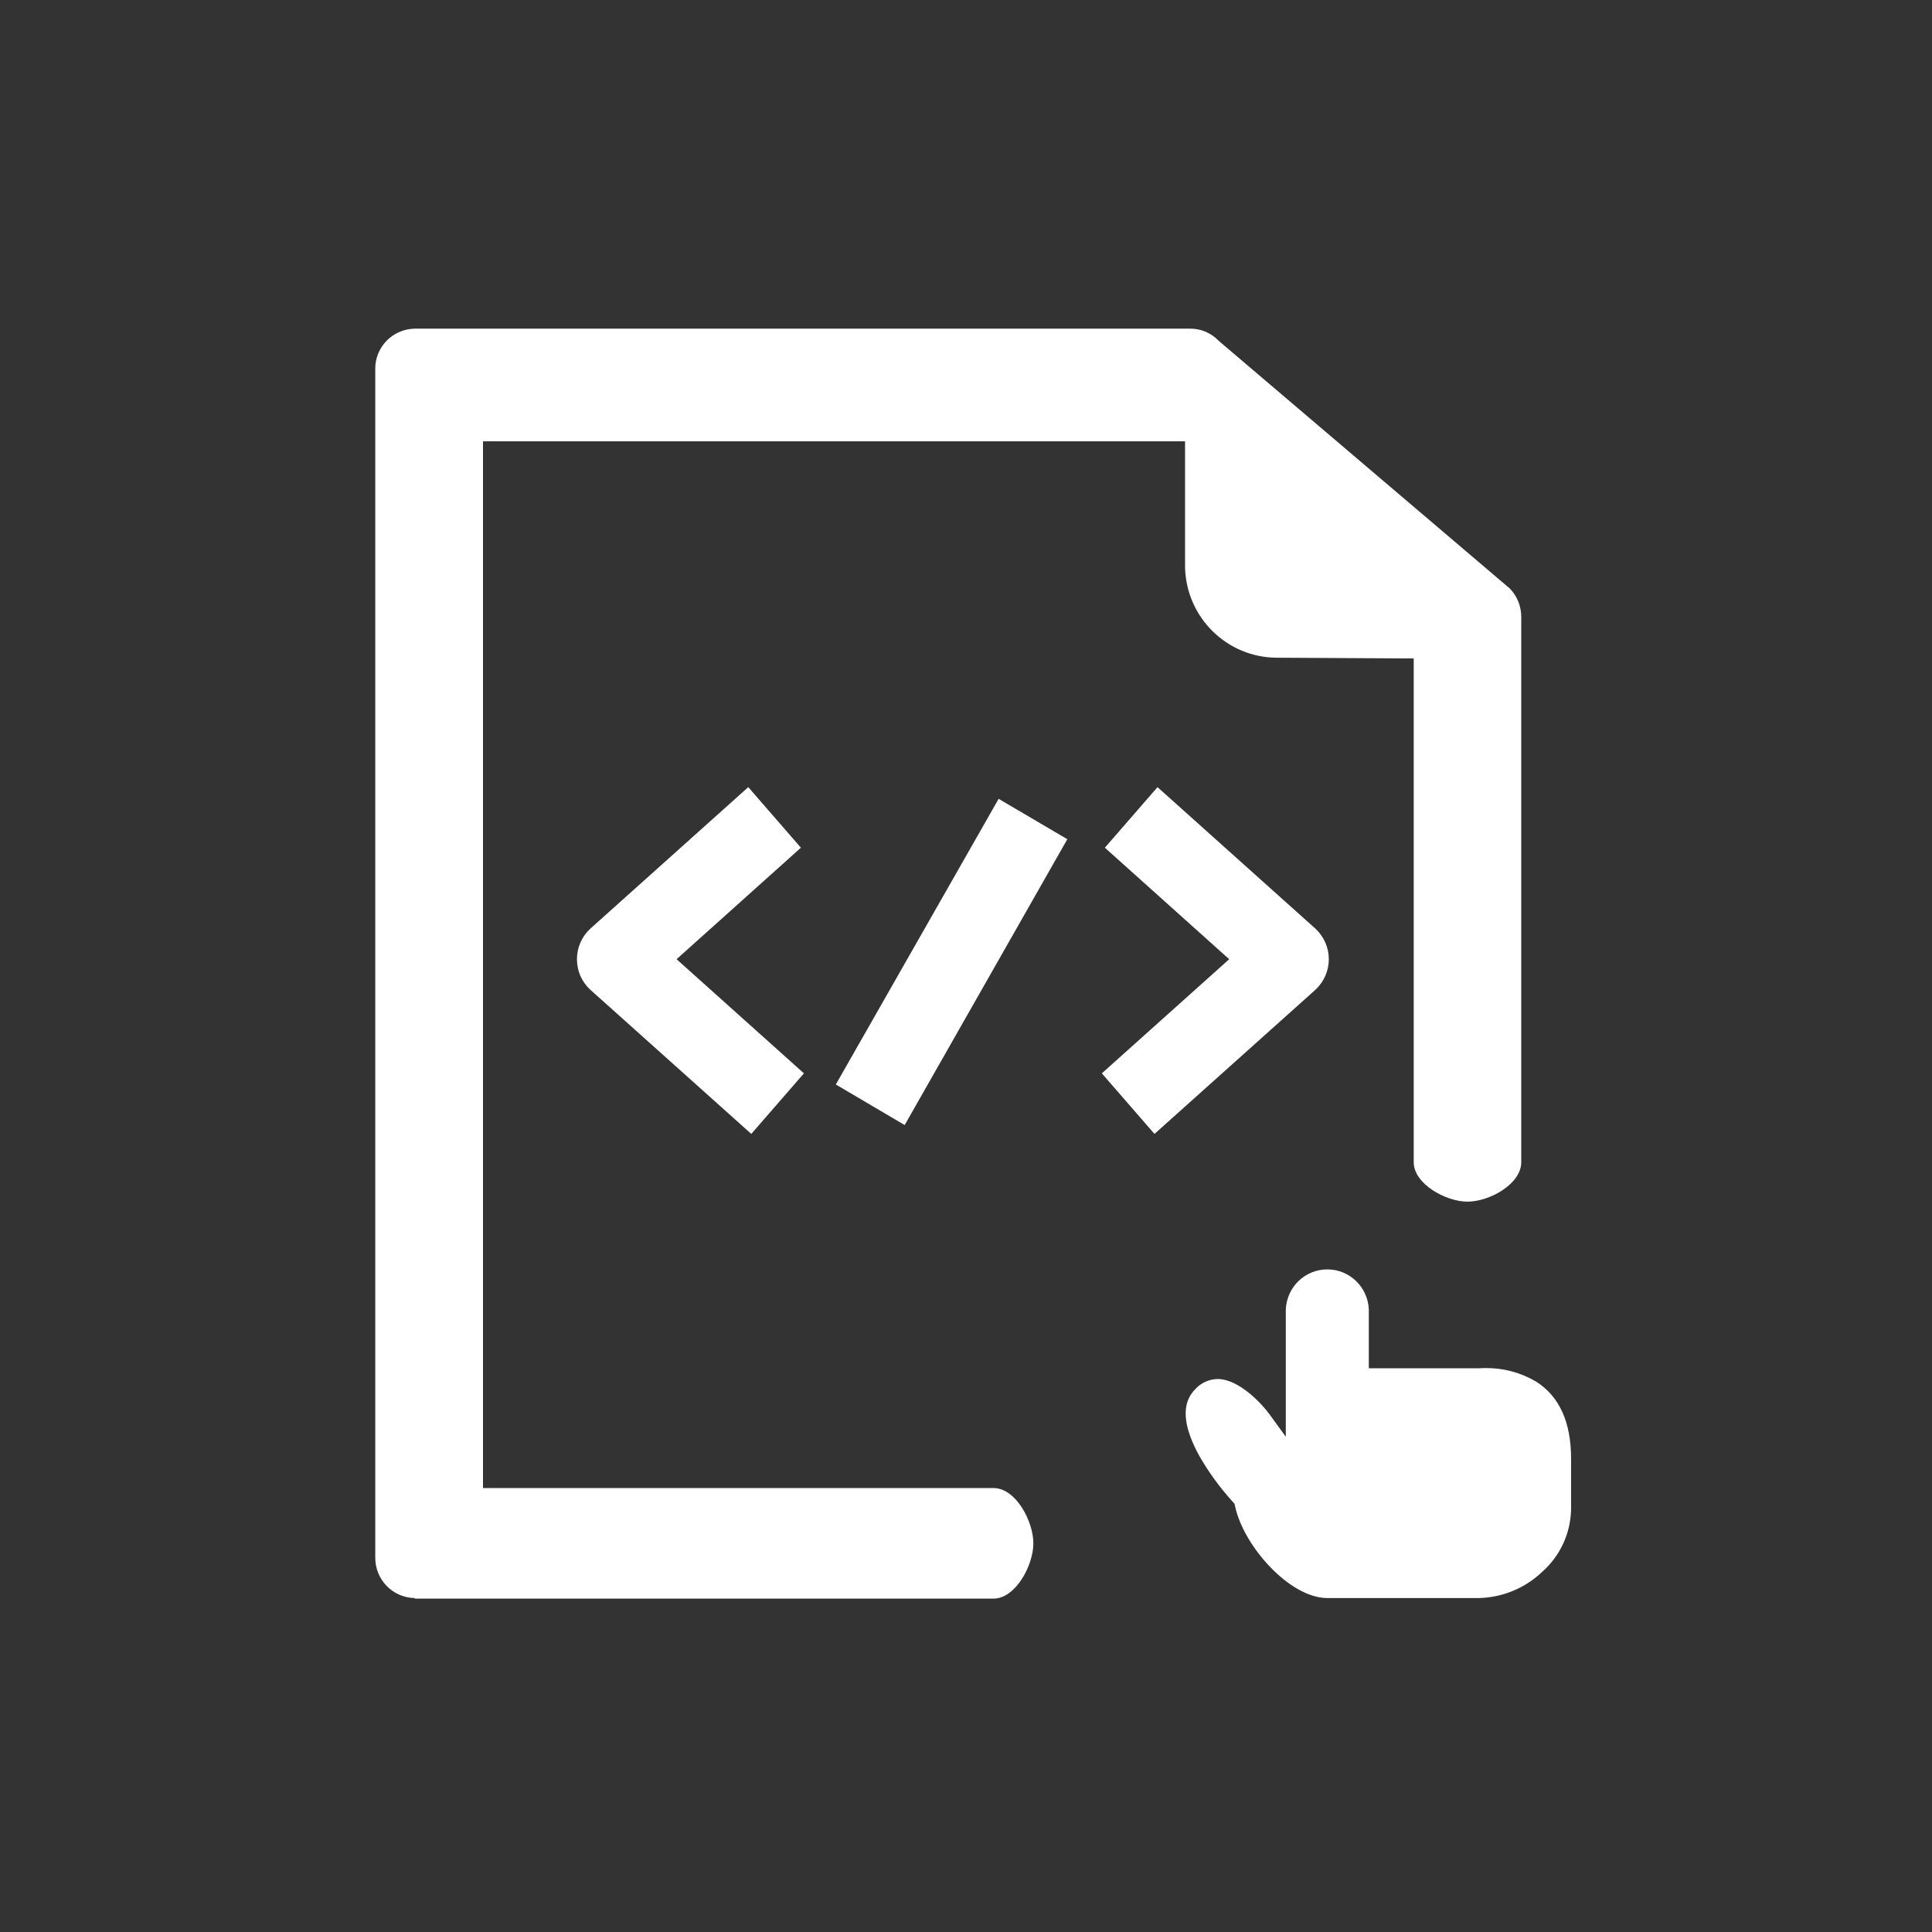 <?xml version="1.0" standalone="no"?><!DOCTYPE svg PUBLIC "-//W3C//DTD SVG 1.1//EN" "http://www.w3.org/Graphics/SVG/1.1/DTD/svg11.dtd"><svg class="icon" width="200px" height="200.00px" viewBox="0 0 1024 1024" version="1.1" xmlns="http://www.w3.org/2000/svg"><rect x="0" y="0" width="1024" height="1024" fill="#333333" stroke="none"/><path fill="#ffffff" d="M703.5 847c-19.9 0-44.4-27.5-48.9-48.7l-0.3-1.3-0.9-1c-6.7-7.4-12.6-15.4-17.6-24.1-9-16.2-9.8-28.2-2.2-35.7 3-3.3 7.3-5.2 11.7-5.3 11.5 0 23.7 13.4 27.4 18.5l8.8 12.1v-67.3c0.4-11.9 10.1-21.4 22-21.4s21.6 9.5 22 21.4v31H784.4s1.1-0.1 2.9-0.1c9.5-0.1 18.8 2.4 26.9 7.2 12.3 7.8 18.5 21.5 18.5 40.7v27.2c-0.3 12.6-5.8 24.5-15.3 32.9-9 8.6-21 13.6-33.5 13.9h-80.4z m-483.7 0c-11.7-0.2-21-9.8-20.9-21.5V195.7c-0.2-11.7 9.2-21.3 20.9-21.5h411.3c5.5 0 10.8 2.3 14.7 6.3l0.2 0.2 154.2 131.2c3.9 4 6.1 9.4 6.1 15.1v289c0 11.6-16.9 20.9-28.5 20.9-11.5 0-28.5-9.4-28.5-20.9V349l-72.4-0.4c-26.5 0-48.1-21.2-48.8-47.8v-66.9H256v554.8h270.9c11.6 0.3 20.8 17.6 20.8 29.3 0 11.6-9.2 28.9-20.8 29.3H219.8zM584 568.9l67.5-60.5-65.9-59.1 27.9-32.1 83.7 75c4.5 4.2 7.1 10 7.1 16.2 0 6.2-2.6 12-7.1 16.2L611.9 601 584 568.9z m-271.1-44.3c-4.6-4.2-7.1-10-7.1-16.2 0-6.2 2.6-12.1 7.1-16.2l83.7-75 27.9 32.1-65.9 59.1 67.5 60.5-27.9 32.1-85.3-76.4zM443 574.8l86.3-151.4 36.4 21.4-86.2 151.5-36.5-21.5z m0 0" /></svg>